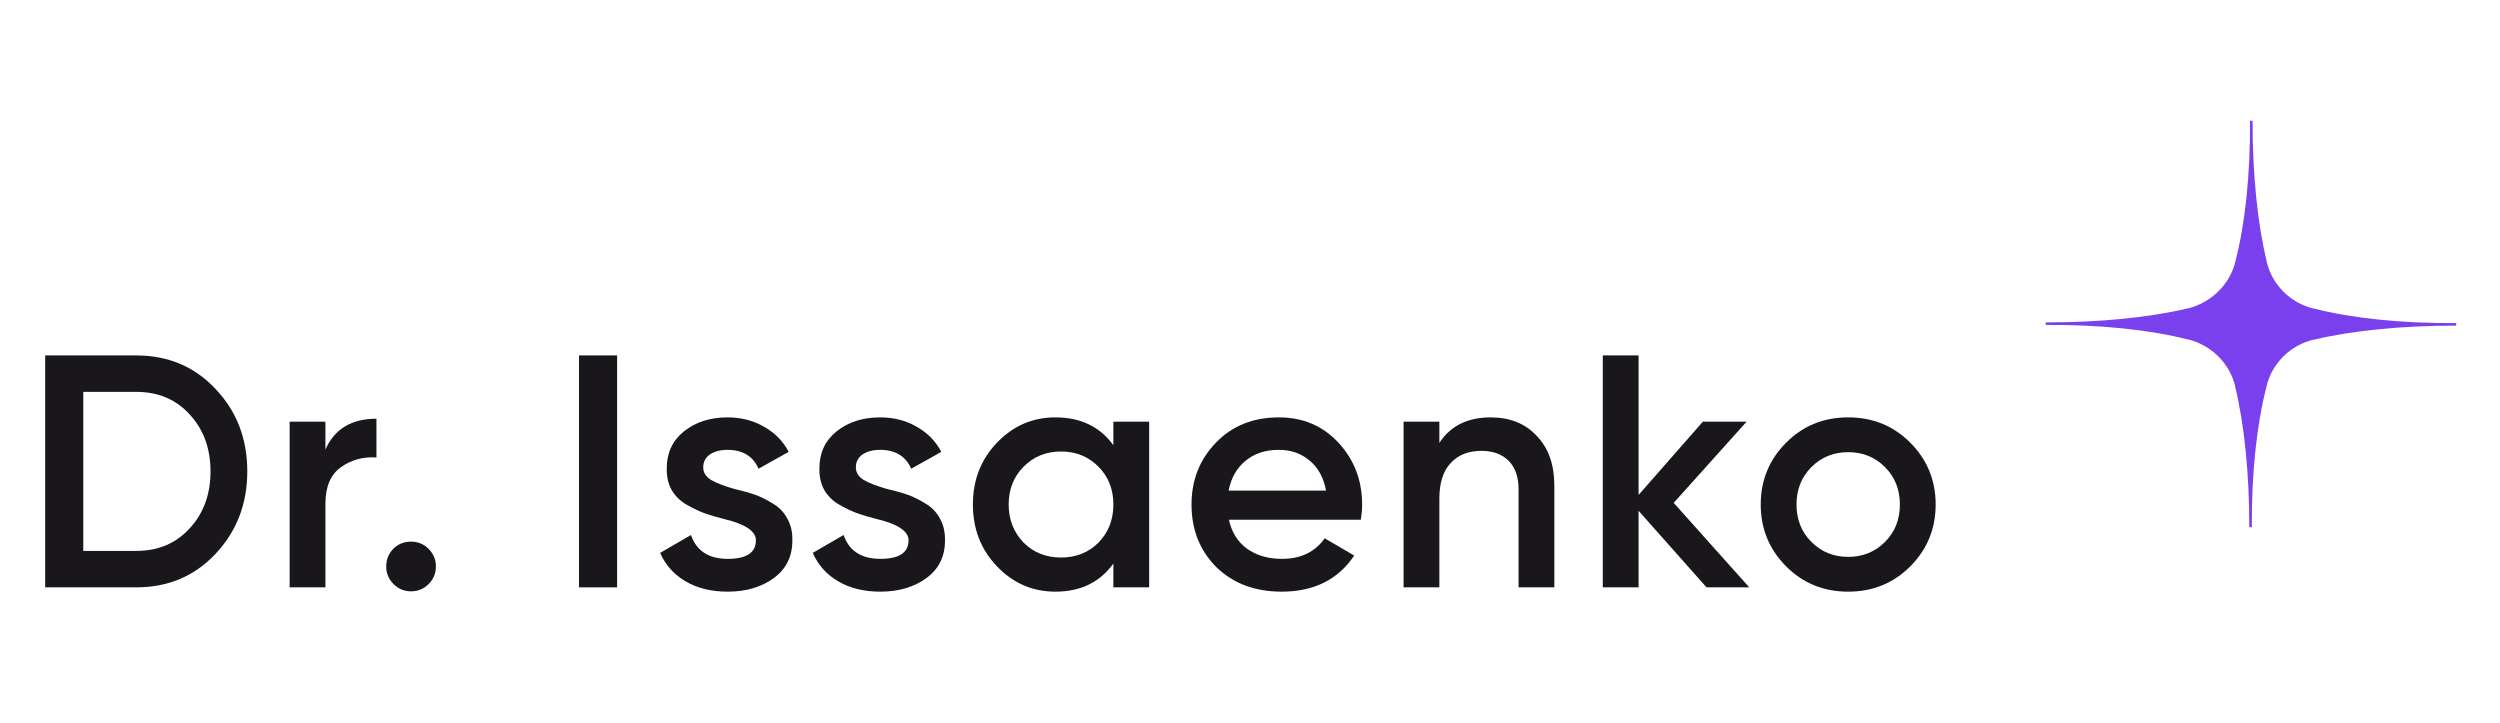 <svg width="166" height="48" viewBox="0 0 166 48" fill="none" xmlns="http://www.w3.org/2000/svg">
<path d="M126.834 37.614C125.719 38.729 124.348 39.286 122.72 39.286C121.092 39.286 119.721 38.729 118.606 37.614C117.477 36.485 116.912 35.113 116.912 33.5C116.912 31.887 117.477 30.515 118.606 29.386C119.721 28.271 121.092 27.714 122.72 27.714C124.348 27.714 125.719 28.271 126.834 29.386C127.963 30.515 128.528 31.887 128.528 33.5C128.528 35.113 127.963 36.485 126.834 37.614ZM119.288 33.5C119.288 34.497 119.618 35.326 120.278 35.986C120.938 36.646 121.752 36.976 122.72 36.976C123.688 36.976 124.502 36.646 125.162 35.986C125.822 35.326 126.152 34.497 126.152 33.5C126.152 32.503 125.822 31.674 125.162 31.014C124.502 30.354 123.688 30.024 122.72 30.024C121.752 30.024 120.938 30.354 120.278 31.014C119.618 31.674 119.288 32.503 119.288 33.5Z" fill="#19171C"/>
<path d="M111.134 33.39L116.15 39H113.312L108.802 33.918V39H106.426V23.6H108.802V32.862L113.07 28H115.974L111.134 33.39Z" fill="#19171C"/>
<path d="M98.984 27.714C100.26 27.714 101.28 28.125 102.042 28.946C102.82 29.753 103.208 30.853 103.208 32.246V39H100.832V32.488C100.832 31.667 100.612 31.036 100.172 30.596C99.732 30.156 99.131 29.936 98.368 29.936C97.503 29.936 96.821 30.207 96.322 30.75C95.824 31.278 95.574 32.063 95.574 33.104V39H93.198V28H95.574V29.408C96.308 28.279 97.444 27.714 98.984 27.714Z" fill="#19171C"/>
<path d="M90.359 34.512H81.603C81.779 35.333 82.175 35.971 82.791 36.426C83.422 36.881 84.199 37.108 85.123 37.108C86.37 37.108 87.316 36.653 87.961 35.744L89.919 36.888C88.849 38.487 87.243 39.286 85.101 39.286C83.326 39.286 81.882 38.743 80.767 37.658C79.667 36.558 79.117 35.172 79.117 33.5C79.117 31.872 79.66 30.501 80.745 29.386C81.816 28.271 83.209 27.714 84.925 27.714C86.524 27.714 87.844 28.279 88.885 29.408C89.927 30.537 90.447 31.909 90.447 33.522C90.447 33.815 90.418 34.145 90.359 34.512ZM81.581 32.576H88.049C87.888 31.711 87.521 31.043 86.949 30.574C86.392 30.105 85.71 29.87 84.903 29.87C84.023 29.87 83.29 30.112 82.703 30.596C82.117 31.08 81.743 31.74 81.581 32.576Z" fill="#19171C"/>
<path d="M73.928 29.562V28H76.304V39H73.928V37.416C73.033 38.663 71.75 39.286 70.078 39.286C68.567 39.286 67.277 38.729 66.206 37.614C65.135 36.499 64.6 35.128 64.6 33.5C64.6 31.872 65.135 30.501 66.206 29.386C67.277 28.271 68.567 27.714 70.078 27.714C71.75 27.714 73.033 28.33 73.928 29.562ZM67.966 36.03C68.626 36.69 69.455 37.02 70.452 37.02C71.449 37.02 72.278 36.69 72.938 36.03C73.598 35.355 73.928 34.512 73.928 33.5C73.928 32.488 73.598 31.652 72.938 30.992C72.278 30.317 71.449 29.98 70.452 29.98C69.455 29.98 68.626 30.317 67.966 30.992C67.306 31.652 66.976 32.488 66.976 33.5C66.976 34.497 67.306 35.341 67.966 36.03Z" fill="#19171C"/>
<path d="M56.829 31.036C56.829 31.373 57.005 31.652 57.357 31.872C57.709 32.077 58.222 32.275 58.897 32.466C59.41 32.583 59.857 32.708 60.239 32.84C60.62 32.972 61.023 33.17 61.449 33.434C61.874 33.683 62.197 34.021 62.417 34.446C62.651 34.857 62.761 35.341 62.747 35.898C62.747 36.954 62.336 37.783 61.515 38.384C60.693 38.985 59.674 39.286 58.457 39.286C57.371 39.286 56.44 39.059 55.663 38.604C54.885 38.149 54.321 37.519 53.969 36.712L56.015 35.524C56.381 36.58 57.195 37.108 58.457 37.108C59.703 37.108 60.327 36.697 60.327 35.876C60.327 35.275 59.63 34.805 58.237 34.468C57.709 34.336 57.261 34.204 56.895 34.072C56.543 33.94 56.147 33.749 55.707 33.5C55.281 33.251 54.951 32.921 54.717 32.51C54.497 32.099 54.394 31.623 54.409 31.08C54.409 30.068 54.79 29.254 55.553 28.638C56.33 28.022 57.291 27.714 58.435 27.714C59.344 27.714 60.151 27.919 60.855 28.33C61.573 28.726 62.123 29.283 62.505 30.002L60.503 31.124C60.136 30.288 59.447 29.87 58.435 29.87C57.965 29.87 57.577 29.973 57.269 30.178C56.975 30.383 56.829 30.669 56.829 31.036Z" fill="#19171C"/>
<path d="M46.694 31.036C46.694 31.373 46.87 31.652 47.222 31.872C47.574 32.077 48.087 32.275 48.762 32.466C49.275 32.583 49.723 32.708 50.104 32.84C50.485 32.972 50.889 33.17 51.314 33.434C51.739 33.683 52.062 34.021 52.282 34.446C52.517 34.857 52.627 35.341 52.612 35.898C52.612 36.954 52.201 37.783 51.38 38.384C50.559 38.985 49.539 39.286 48.322 39.286C47.237 39.286 46.305 39.059 45.528 38.604C44.751 38.149 44.186 37.519 43.834 36.712L45.88 35.524C46.247 36.58 47.061 37.108 48.322 37.108C49.569 37.108 50.192 36.697 50.192 35.876C50.192 35.275 49.495 34.805 48.102 34.468C47.574 34.336 47.127 34.204 46.76 34.072C46.408 33.94 46.012 33.749 45.572 33.5C45.147 33.251 44.817 32.921 44.582 32.51C44.362 32.099 44.259 31.623 44.274 31.08C44.274 30.068 44.655 29.254 45.418 28.638C46.195 28.022 47.156 27.714 48.3 27.714C49.209 27.714 50.016 27.919 50.72 28.33C51.439 28.726 51.989 29.283 52.37 30.002L50.368 31.124C50.001 30.288 49.312 29.87 48.3 29.87C47.831 29.87 47.442 29.973 47.134 30.178C46.841 30.383 46.694 30.669 46.694 31.036Z" fill="#19171C"/>
<path d="M38.447 39V23.6H40.977V39H38.447Z" fill="#19171C"/>
<path d="M27.295 35.964C27.75 35.964 28.138 36.125 28.461 36.448C28.784 36.771 28.945 37.159 28.945 37.614C28.945 38.069 28.784 38.457 28.461 38.78C28.138 39.103 27.75 39.264 27.295 39.264C26.84 39.264 26.452 39.103 26.129 38.78C25.806 38.457 25.645 38.069 25.645 37.614C25.645 37.159 25.799 36.771 26.107 36.448C26.43 36.125 26.826 35.964 27.295 35.964Z" fill="#19171C"/>
<path d="M21.608 28V29.848C22.21 28.484 23.339 27.802 24.996 27.802V30.376C24.102 30.317 23.31 30.537 22.62 31.036C21.946 31.52 21.608 32.327 21.608 33.456V39H19.232V28H21.608Z" fill="#19171C"/>
<path d="M3 23.6H9.05C11.162 23.6 12.915 24.341 14.308 25.822C15.716 27.303 16.42 29.129 16.42 31.3C16.42 33.456 15.716 35.282 14.308 36.778C12.915 38.259 11.162 39 9.05 39H3V23.6ZM5.53 36.58H9.05C10.502 36.58 11.683 36.081 12.592 35.084C13.516 34.087 13.978 32.825 13.978 31.3C13.978 29.775 13.516 28.513 12.592 27.516C11.683 26.519 10.502 26.02 9.05 26.02H5.53V36.58Z" fill="#19171C"/>
<path d="M163.09 21.521L163.09 21.622C159.534 21.616 156.182 21.949 153.65 22.554L153.616 22.554C152.076 22.924 150.877 24.107 150.498 25.63L150.498 25.664C149.844 28.168 149.496 31.485 149.524 35.006L149.353 35.006C149.359 31.485 149.023 28.166 148.412 25.66L148.412 25.626C148.038 24.102 146.809 22.915 145.305 22.54L145.271 22.54C142.741 21.892 139.39 21.548 135.834 21.576L135.834 21.508L135.834 21.475L135.834 21.407C139.39 21.413 142.743 21.08 145.274 20.475L145.308 20.475C146.848 20.071 148.047 18.888 148.426 17.399L148.426 17.366C149.08 14.861 149.428 11.544 149.4 8.023L149.571 8.023C149.565 11.544 149.901 14.863 150.512 17.369L150.512 17.403C150.886 18.927 152.081 20.114 153.619 20.489L153.653 20.489C156.183 21.137 159.534 21.481 163.09 21.453L163.09 21.521Z" fill="#7A40ED"/>
</svg>
